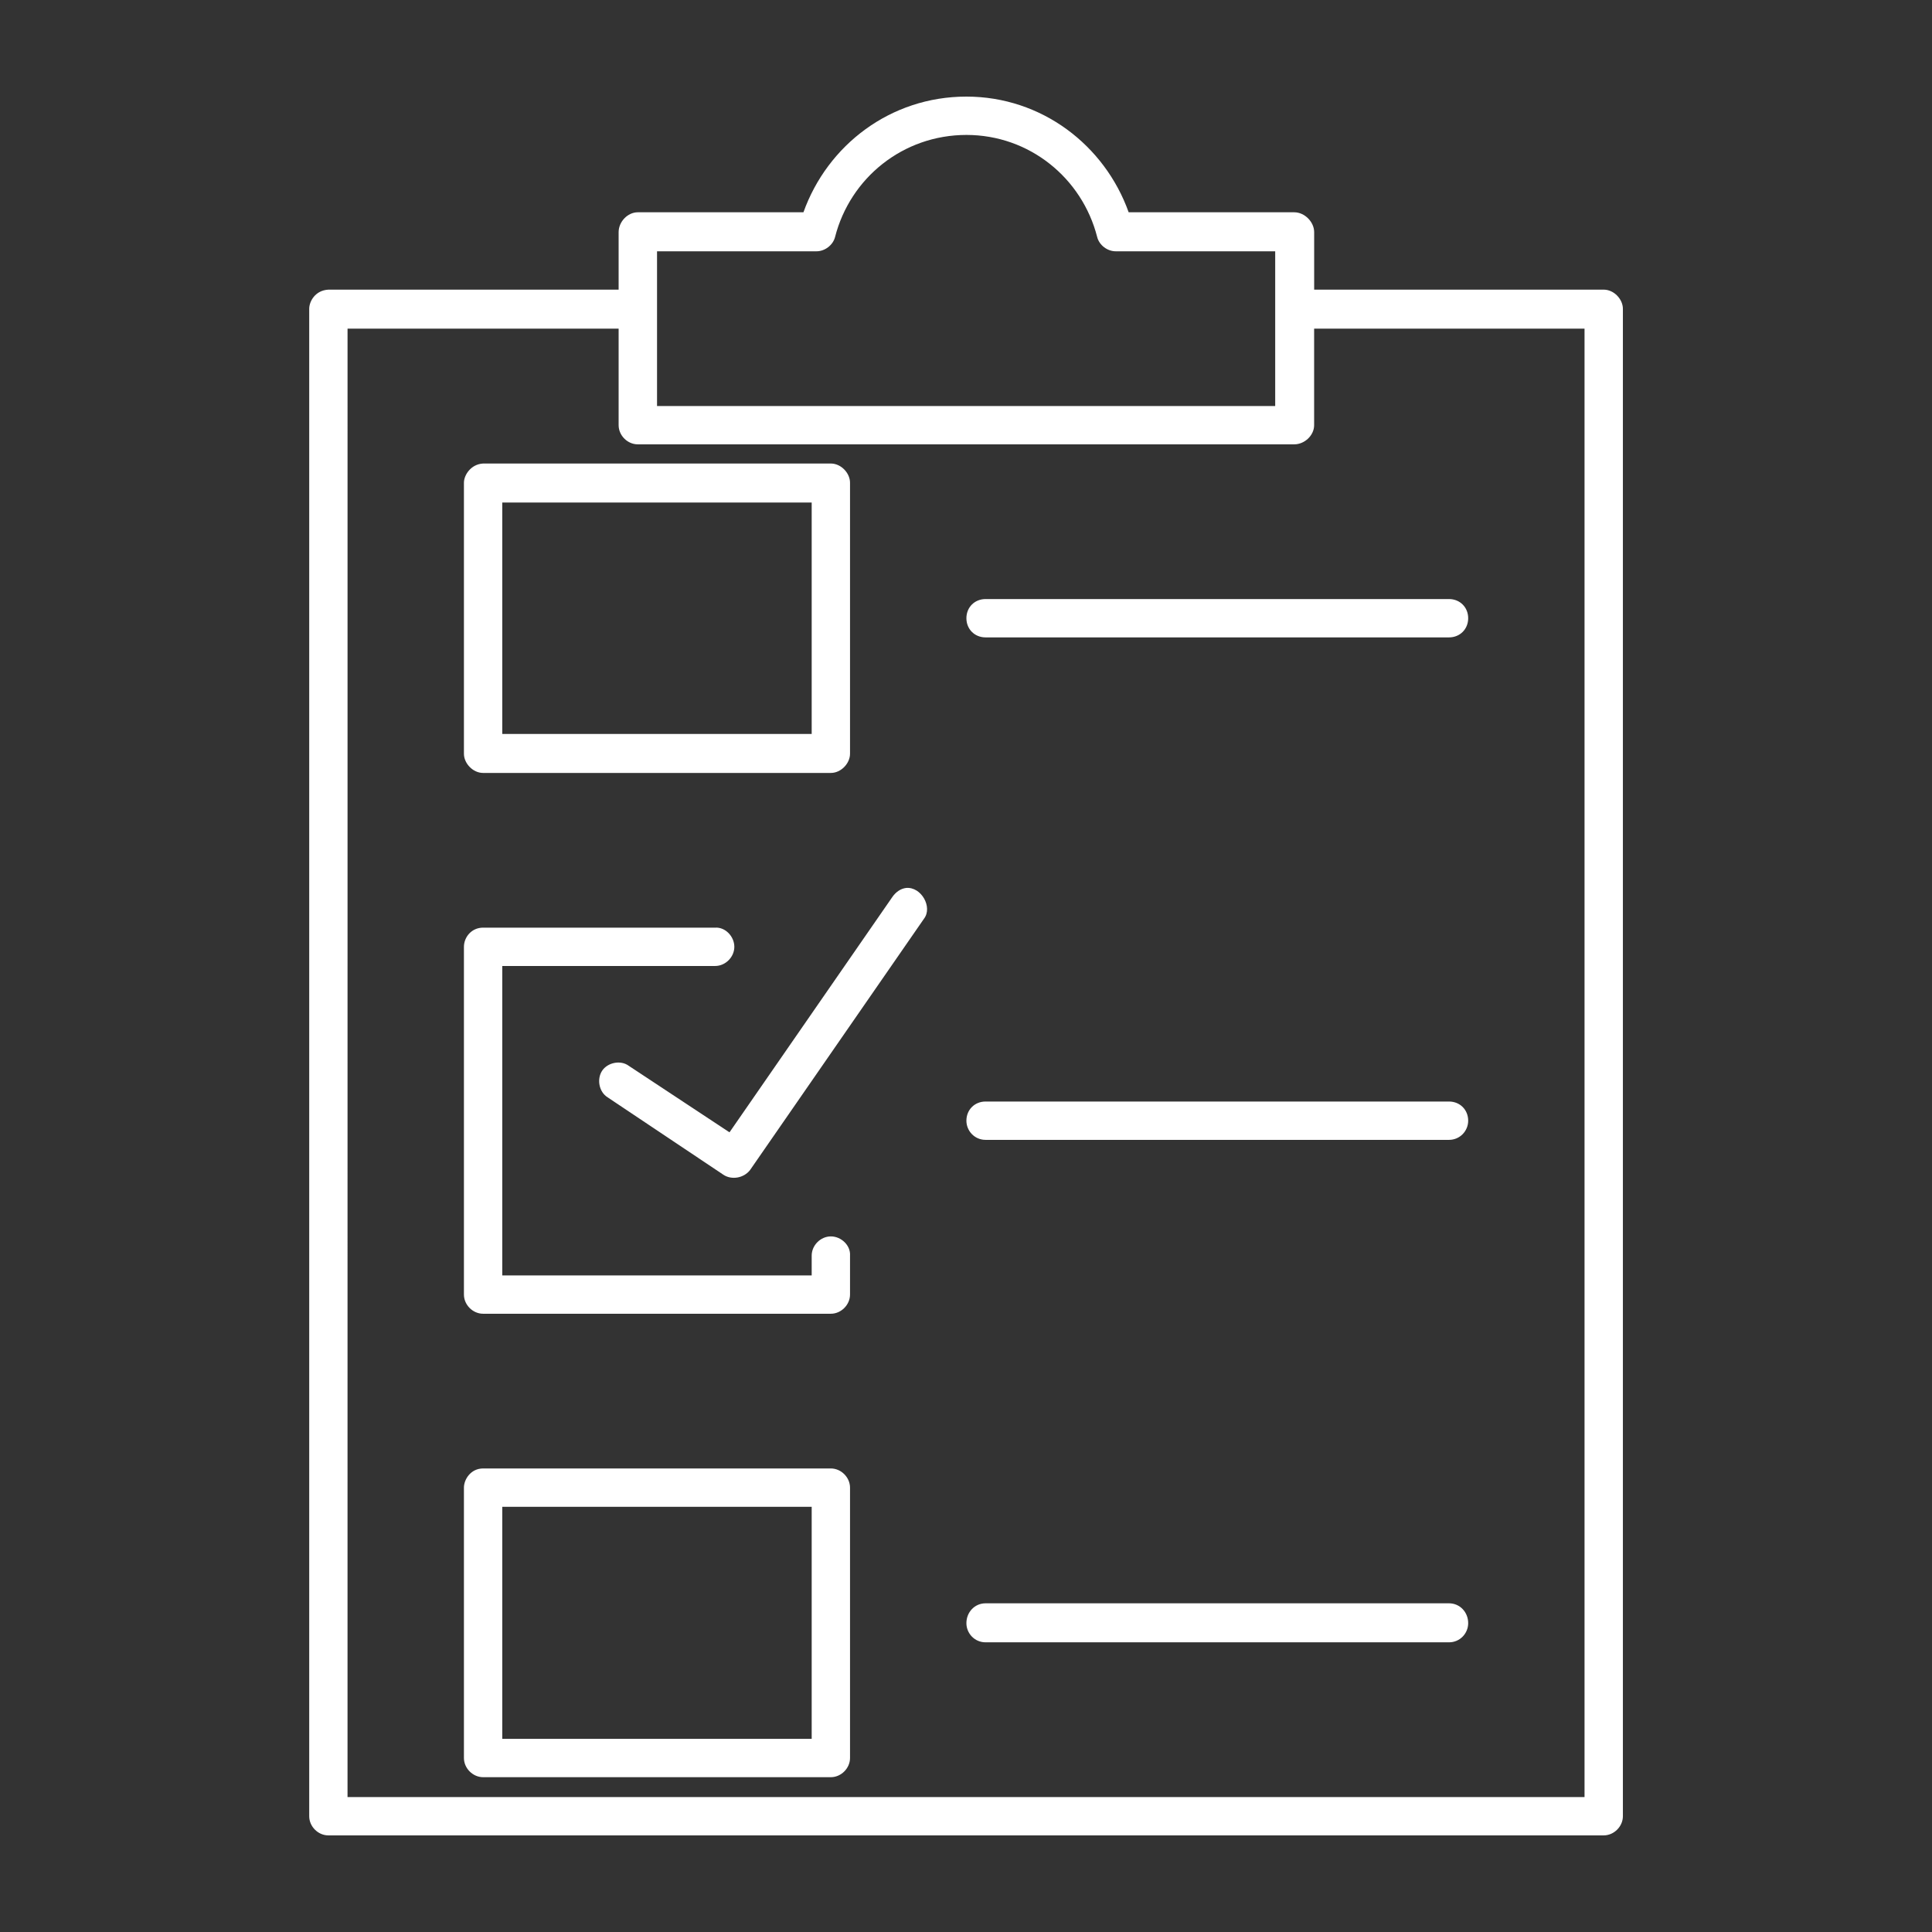 <?xml version="1.0" encoding="UTF-8"?>
<svg width="100pt" height="100pt" version="1.1" viewBox="0 0 100 100" xmlns="http://www.w3.org/2000/svg">
 <rect x="0" y="0" width="100" height="100" fill="#333333" stroke="none"/>
 <path d="m50.02 5c-3.934 0-7.191 2.516-8.434 5.988h-8.574c-0.531 0-0.992 0.496-0.992 1.027v2.977h-15.023c-0.676 0.035-0.992 0.602-0.992 0.992v78.023c0 0.531 0.457 0.992 0.988 0.992h66.016c0.531 0 0.992-0.461 0.992-0.992v-78.023c0-0.496-0.461-0.992-0.992-0.992h-14.988v-2.977c0-0.531-0.496-1.027-1.027-1.027h-8.574c-1.242-3.473-4.504-5.988-8.398-5.988zm0 1.984c3.262 0 5.988 2.231 6.769 5.281 0.105 0.426 0.531 0.742 0.957 0.742h8.258v8.008h-31.996v-8.008h8.258c0.426 0 0.852-0.32 0.957-0.742 0.781-3.047 3.508-5.281 6.805-5.281zm-32.031 10.027h14.031v4.996c0 0.531 0.457 0.992 0.992 0.992h33.98c0.531 0 1.027-0.461 1.027-0.992v-4.996h13.996v76.004h-64.027zm7.016 6.981c-0.637 0.035-0.992 0.602-0.992 0.992v14.031c0 0.496 0.461 0.992 0.992 0.992h18c0.531 0 0.992-0.496 0.992-0.992v-14.031c0-0.496-0.461-0.992-0.992-0.992zm0.992 2.019h16.016v11.977h-16.016zm25.016 4.996c-0.566 0-0.992 0.426-0.992 0.992s0.426 0.992 0.992 0.992h23.988c0.566 0 0.992-0.426 0.992-0.992s-0.426-0.992-0.992-0.992zm-4.113 14.953c-0.285 0.035-0.531 0.211-0.707 0.461l-8.434 12.188-5.207-3.438c-0.426-0.32-1.098-0.176-1.383 0.246-0.285 0.426-0.176 1.098 0.285 1.383l5.988 4.004c0.426 0.285 1.062 0.176 1.383-0.246l9-13.004c0.461-0.602-0.141-1.664-0.922-1.594zm-21.895 2.055c-0.602 0-0.992 0.496-0.992 0.992v18c0 0.531 0.457 0.992 0.992 0.992h18c0.531 0 0.992-0.461 0.992-0.992v-2.019c0.035-0.531-0.461-0.992-0.992-0.992s-0.992 0.461-0.992 0.992v1.027h-16.016v-16.016h11.02c0.531 0 0.992-0.461 0.992-0.992s-0.461-1.027-0.992-0.992zm26.008 9c-0.566 0-0.992 0.426-0.992 0.992 0 0.531 0.426 0.992 0.992 0.992h23.988c0.566 0 0.992-0.461 0.992-0.992 0-0.566-0.426-0.992-0.992-0.992zm-26.008 18.992c-0.637 0-0.992 0.566-0.992 0.992v13.996c0 0.531 0.461 0.992 0.992 0.992h18c0.531 0 0.992-0.461 0.992-0.992v-13.996c0-0.531-0.461-0.992-0.992-0.992zm0.992 1.984h16.016v12.012h-16.016zm25.016 4.996c-0.566 0-0.992 0.461-0.992 1.027 0 0.531 0.426 0.992 0.992 0.992h23.988c0.566 0 0.992-0.461 0.992-0.992 0-0.566-0.426-1.027-0.992-1.027z" fill="#fff"/>
</svg>
